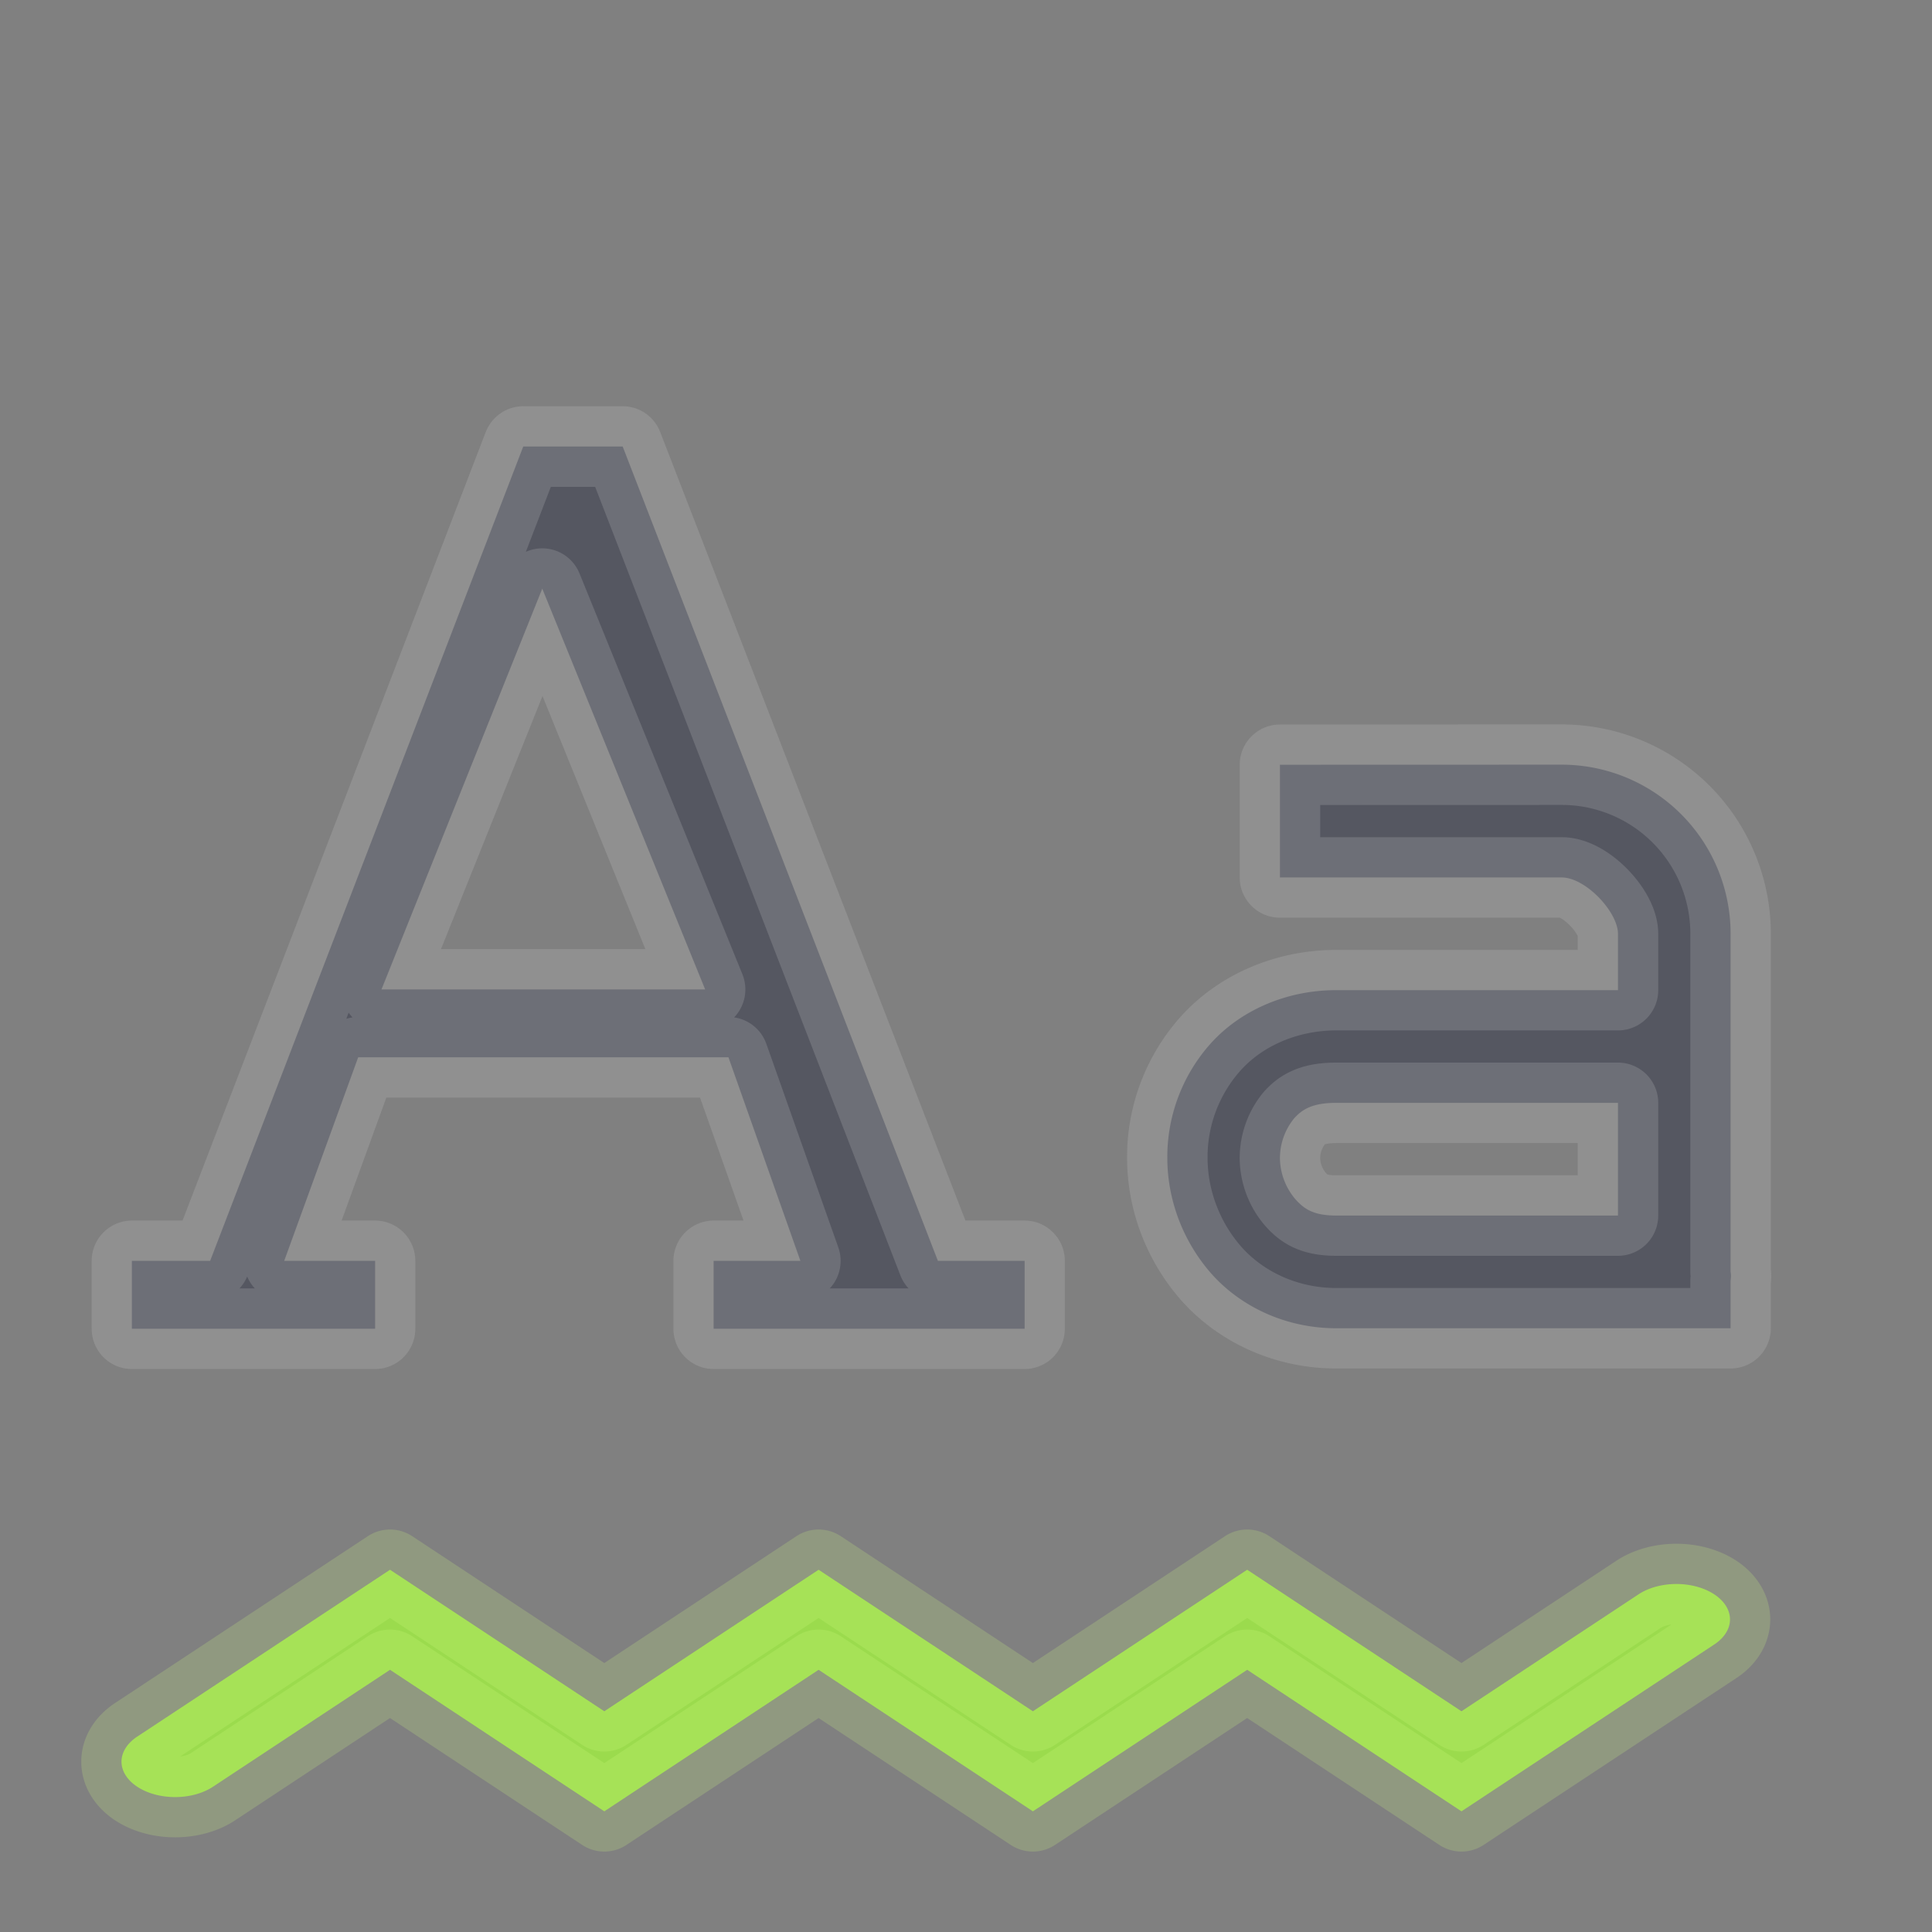 <?xml version="1.0" encoding="UTF-8" standalone="no"?>
<!-- Created with Inkscape (http://www.inkscape.org/) -->

<svg xmlns:dc="http://purl.org/dc/elements/1.1/" xmlns:cc="http://creativecommons.org/ns#" xmlns:rdf="http://www.w3.org/1999/02/22-rdf-syntax-ns#" xmlns:svg="http://www.w3.org/2000/svg" xmlns="http://www.w3.org/2000/svg" xmlns:sodipodi="http://sodipodi.sourceforge.net/DTD/sodipodi-0.dtd" xmlns:inkscape="http://www.inkscape.org/namespaces/inkscape" width="24" height="24" viewBox="0 0 24 24" version="1.1" id="svg8" inkscape:version="0.92.3 (2405546, 2018-03-11)" sodipodi:docname="tools-check-spelling.svg">
  <rect x="0" y="0" width="24" height="24" fill="#808080" stroke="none"/>
  <defs id="defs2" />
  <sodipodi:namedview id="base" pagecolor="#ffffff" bordercolor="#666666" borderopacity="1.0" inkscape:pageopacity="0.0" inkscape:pageshadow="2" inkscape:zoom="22.627417" inkscape:cx="-3.3198747" inkscape:cy="6.8526108" inkscape:document-units="px" inkscape:current-layer="layer1" showgrid="true" units="px" inkscape:window-width="1920" inkscape:window-height="962" inkscape:window-x="0" inkscape:window-y="30" inkscape:window-maximized="1" inkscape:snap-global="true" showguides="false">
    <inkscape:grid type="xygrid" id="grid815" empspacing="1" />
  </sodipodi:namedview>
  <g inkscape:label="Layer 1" inkscape:groupmode="layer" id="layer1" transform="translate(0,-1098.52)">
    <path inkscape:connector-curvature="0" d="m 4.845,1118.02 -3.133,2.068 a 0.666,0.44 0 1 0 0.942,0.622 l 2.191,-1.447 2.662,1.758 2.662,-1.758 2.662,1.758 2.662,-1.758 2.662,1.758 3.133,-2.068 a 0.666,0.44 0 1 0 -0.942,-0.622 l -2.191,1.447 -2.662,-1.758 -2.662,1.758 -2.662,-1.758 -2.662,1.758 z" font-weight="400" overflow="visible" style="color:#000000;font-weight:400;line-height:normal;font-family:sans-serif;font-variant-ligatures:normal;font-variant-position:normal;font-variant-caps:normal;font-variant-numeric:normal;font-variant-alternates:normal;font-feature-settings:normal;text-indent:0;text-align:start;text-decoration:none;text-decoration-line:none;text-decoration-style:solid;text-decoration-color:#000000;text-transform:none;text-orientation:mixed;white-space:normal;shape-padding:0;overflow:visible;isolation:auto;mix-blend-mode:normal;fill:#9bdb4d;fill-opacity:1;stroke:#d1ff82;stroke-width:1;stroke-linejoin:round;stroke-miterlimit:4;stroke-dasharray:none;stroke-opacity:0.196;marker:none" id="path968" />
    <g id="g1030" transform="matrix(0.841,0,0,0.843,-497.995,1003.75)" style="color:#bebebe;fill:#555761;fill-opacity:1;fill-rule:evenodd;stroke:#d4d4d4;stroke-width:1.188;stroke-linejoin:round;stroke-miterlimit:4;stroke-dasharray:none;stroke-opacity:0.196">
      <path id="path1028" word-spacing="0" style="font-weight:400;font-size:17.833px;line-height:125%;font-family:'DejaVu Serif';-inkscape-font-specification:'DejaVu Serif';letter-spacing:0;word-spacing:0;overflow:visible;fill:#555761;fill-opacity:1;fill-rule:evenodd;stroke:#d4d4d4;stroke-width:1.188;stroke-linejoin:round;stroke-miterlimit:4;stroke-dasharray:none;stroke-opacity:0.196;marker:none" overflow="visible" letter-spacing="0" font-weight="400" font-size="17.833" d="m 599.875,119 -4.625,12 h -1.156 v 1 h 3.593 v -1 h -1.343 l 1.093,-3 h 5.469 l 1.063,3 h -1.282 v 1 h 4.594 v -1 H 606 l -4.656,-12 z m 0.281,2.094 2.406,5.906 h -4.781 z" inkscape:connector-curvature="0" />
    </g>
    <path style="fill:#555761;fill-opacity:1;fill-rule:evenodd;stroke:#d4d4d4;stroke-width:1;stroke-linejoin:round;stroke-miterlimit:4;stroke-dasharray:none;stroke-opacity:0.196" d="m 15.9,1108.02 v 1.4 h 3.499 c 0.299,0 0.7,0.43 0.7,0.7 v 0.7 h -3.499 c -0.644,0 -1.215,0.269 -1.574,0.678 a 2.112,2.113 0 0 0 -0.525,1.422 c 0.004,0.504 0.19,1.016 0.547,1.422 0.36,0.405 0.917,0.678 1.552,0.678 h 4.898 v -0.591 c 0.011,-0.067 0,-0.11 0,-0.11 v -4.2 a 2.099,2.1 0 0 0 -2.099,-2.1 z m 0.7,4.2 h 3.499 v 1.4 h -3.499 c -0.278,0 -0.395,-0.078 -0.503,-0.197 a 0.8,0.801 0 0 1 -0.197,-0.503 0.784,0.784 0 0 1 0.175,-0.506 c 0.102,-0.114 0.23,-0.194 0.525,-0.194 z" id="path1259" inkscape:connector-curvature="0" />
  </g>
</svg>
